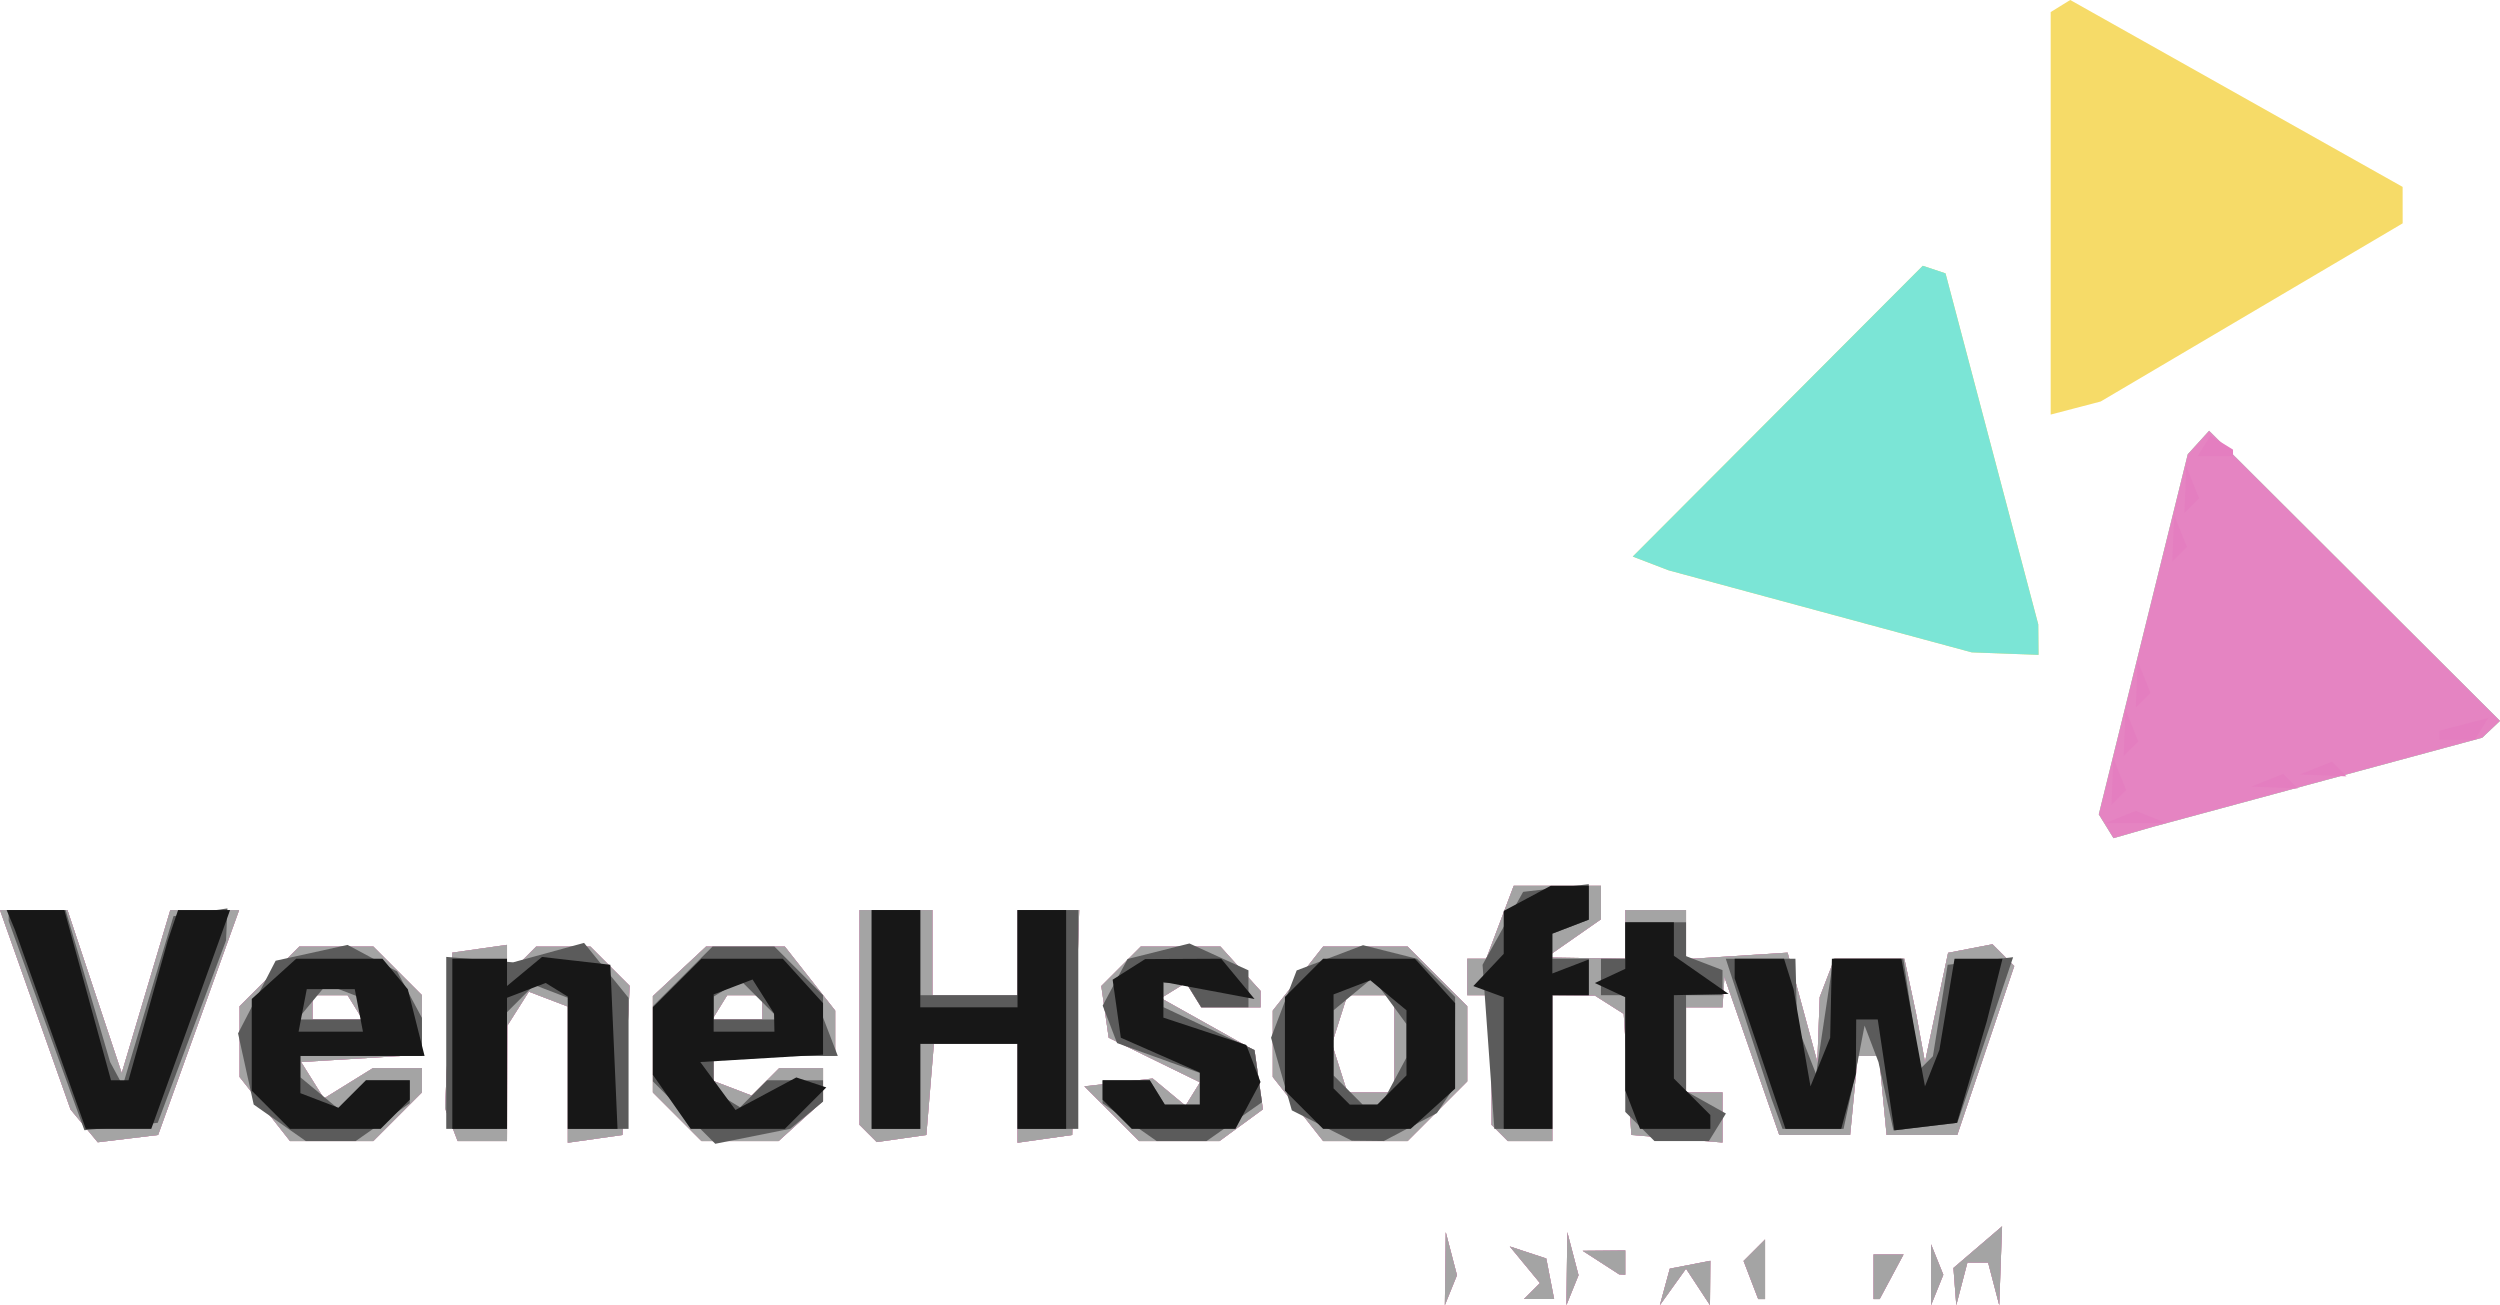 <?xml version="1.0" encoding="UTF-8" standalone="no"?>
<!-- Created with Inkscape (http://www.inkscape.org/) -->

<svg
   version="1.1"
   id="svg1"
   width="205.679"
   height="107.375"
   viewBox="0 0 205.679 107.375"
   sodipodi:docname="Venehsoftw.svg"
   inkscape:version="1.3.2 (091e20e, 2023-11-25)"
   xmlns:inkscape="http://www.inkscape.org/namespaces/inkscape"
   xmlns:sodipodi="http://sodipodi.sourceforge.net/DTD/sodipodi-0.dtd"
   xmlns="http://www.w3.org/2000/svg"
   xmlns:svg="http://www.w3.org/2000/svg">
  <defs
     id="defs1" />
  <sodipodi:namedview
     id="namedview1"
     pagecolor="#ffffff"
     bordercolor="#000000"
     borderopacity="0.25"
     inkscape:showpageshadow="2"
     inkscape:pageopacity="0.0"
     inkscape:pagecheckerboard="0"
     inkscape:deskcolor="#d1d1d1"
     inkscape:zoom="1.0488889"
     inkscape:cx="102.9661"
     inkscape:cy="71.980932"
     inkscape:window-width="1312"
     inkscape:window-height="658"
     inkscape:window-x="71"
     inkscape:window-y="127"
     inkscape:window-maximized="0"
     inkscape:current-layer="g1" />
  <g
     inkscape:groupmode="layer"
     inkscape:label="Image"
     id="g1"
     transform="translate(-9.287,-40.125)">
    <g
       id="g8">
      <path
         style="fill:#f6db68"
         d="m 128.195,144.5 0.037,-3 0.461,1.769 0.461,1.769 -0.498,1.231 -0.498,1.231 z m 7.13,1.842 0.658,-0.658 -1.241,-1.505 -1.241,-1.505 1.5,0.495 1.5,0.495 0.323,1.667 0.323,1.667 h -1.24 -1.24 z m 2.87,-1.842 0.037,-3 0.461,1.769 0.461,1.769 -0.498,1.231 -0.498,1.231 z m 8.062,1.5 0.409,-1.5 1.667,-0.323 1.667,-0.323 -0.015,1.823 -0.015,1.823 -0.985,-1.5 -0.985,-1.5 -1.076,1.5 -1.076,1.5 z m 7.079,-0.567 -0.601,-1.567 0.883,-0.883 L 154.5,142.1 v 2.45 2.45 h -0.281 -0.281 z m 10.093,-0.266 v -1.833 h 1.232 1.232 L 164.911,145.167 163.93,147 h -0.251 -0.251 z M 168.158,145 v -2.5 l 0.504,1.25 0.504,1.25 -0.504,1.25 -0.504,1.25 z m 1.958,0.972 -0.116,-1.528 2,-1.712 2,-1.712 -0.116,3.24 -0.116,3.24 -0.457,-1.75 -0.457,-1.75 H 172 171.147 l -0.457,1.75 -0.457,1.75 z M 141,144 l -1.5,-0.969 1.75,-0.015 L 143,143 v 1 1 l -0.25,-0.015 -0.25,-0.015 z M 16.211,132.754 15.093,131.407 12.19,123.203 9.287,115 h 2.775 2.775 l 2.232,6.706 2.232,6.706 1.999,-6.706 L 23.298,115 h 2.83 2.83 l -3.332,9.25 -3.332,9.25 -2.483,0.301 -2.483,0.301 z M 31.073,131.365 29,128.73 v -2.911 -2.911 L 31.455,120.455 33.909,118 H 36.955 40 l 2,2 2,2 v 2.448 2.448 l -4.97,0.302 -4.97,0.302 0.939,1.5 0.939,1.5 2.017,-1.25 2.017,-1.25 H 41.986 44 v 1 1 l -2,2 -2,2 H 36.573 33.145 Z M 38.5,123 37.882,122 H 36.441 35 v 1 1 h 2.059 2.059 z m 7.917,9.645 -0.52,-1.355 0.301,-6.395 L 46.5,118.5 48.75,118.18 51,117.861 v 1.27 1.27 l 1.2,-1.2 1.2,-1.2 h 2.229 2.229 l 1.616,1.616 1.616,1.616 -0.295,6.134 L 60.5,133.5 58.25,133.82 56,134.139 v -5.601 -5.601 l -1.601,-0.614 -1.601,-0.614 -0.884,1.396 -0.884,1.396 -0.015,4.75 L 51,134 H 48.969 46.937 Z M 65,132 63,130 v -3.961 -3.961 L 65.189,120.039 67.377,118 h 3.239 3.239 l 2.073,2.635 L 78,123.27 V 125.135 127 h -5 -5 v 1.031 1.031 l 1.567,0.601 1.567,0.601 1.133,-1.133 L 73.4,128 h 1.8 1.8 v 1.345 1.345 L 75.171,132.345 73.343,134 H 70.171 67 Z m 7,-9 v -1 H 70.559 69.118 L 68.5,123 67.882,124 H 69.941 72 Z M 80.709,133.376 80,132.667 V 123.833 115 h 3 3 v 3.5 3.5 h 3.5 3.5 v -3.5 -3.5 h 2.538 2.538 L 97.788,124.25 97.5,133.5 95.25,133.82 93,134.139 V 130.07 126 h -3.44 -3.44 l -0.31,3.75 -0.31,3.75 -2.041,0.292 -2.041,0.292 z M 100.75,131.75 98.5,129.5 l 2.81,-0.322 2.81,-0.322 1.351,1.121 1.351,1.121 0.595,-0.963 0.595,-0.963 -3.756,-1.835 L 100.5,125.5 l -0.303,-2.125 -0.303,-2.125 1.625,-1.625 L 103.143,118 h 3.274 3.274 l 1.655,1.829 L 113,121.657 V 122.329 123 h -2.441 -2.441 l -0.628,-1.016 -0.628,-1.016 -1.032,0.638 -1.032,0.638 3.851,2.155 3.851,2.155 0.345,2.417 0.345,2.417 -1.786,1.306 L 109.618,134 H 106.309 103 Z M 116.073,131.365 114,128.73 V 126 123.27 l 2.073,-2.635 L 118.145,118 h 3.473 3.473 l 2.455,2.455 L 130,122.909 V 126 v 3.091 l -2.455,2.455 L 125.091,134 h -3.473 -3.473 z M 124,126 v -4 h -1.933 -1.933 l -0.635,2 -0.635,2 0.635,2 0.635,2 H 122.067 124 Z m 8.667,7.333 L 132,132.667 V 127.333 122 h -1 -1 v -1.5 -1.5 h 0.781 0.781 l 1.132,-3 1.132,-3 H 137.413 141 v 1.378 1.378 l -2.25,1.57 -2.25,1.57 3.25,0.052 L 143,119 v -2 -2 h 2.5 2.5 v 2.018 2.018 l 4.178,-0.268 4.178,-0.268 1.223,4.5 1.223,4.5 0.098,-2.668 0.098,-2.668 0.607,-1.582 L 160.214,119 h 2.874 2.874 l 0.48,2.25 0.48,2.25 0.367,2 0.367,2 0.952,-4.492 0.952,-4.492 1.826,-0.352 1.826,-0.352 0.895,0.895 0.895,0.895 -2.344,6.949 -2.344,6.949 H 167.407 164.5 l -0.313,-3.25 -0.313,-3.25 H 163 162.127 l -0.313,3.25 -0.313,3.25 h -2.915 -2.915 l -2.257,-6.5 -2.257,-6.5 -0.078,1.25 L 151,123 h -1.5 -1.5 v 3.5 3.5 h 1.5 1.5 v 2.06 2.06 l -3.75,-0.31 -3.75,-0.31 -0.314,-4.981 -0.314,-4.981 -1.186,-0.754 -1.186,-0.754 -1.75,-0.015 L 137,122 v 6 6 h -1.833 -1.833 z m 49.896,-25.231 -0.605,-0.979 L 185.618,92.311 189.278,77.5 190.156,76.533 191.034,75.566 203,87.5 l 11.966,11.934 -0.733,0.693 -0.733,0.693 -13.5,3.652 -13.5,3.652 -1.666,0.479 -1.666,0.479 z m -23.532,-17.682 -12.469,-3.375 -1.473,-0.565 -1.473,-0.565 11.93,-11.962 11.93,-11.962 0.936,0.312 0.936,0.312 3.815,14.442 3.815,14.442 0.011,1.25 L 177,94 174.25,93.898 171.5,93.795 Z M 178,57.676 V 41.118 l 0.804,-0.497 0.804,-0.497 13.673,7.688 13.673,7.688 0.002,1.5 0.002,1.5 -12.423,7.329 -12.423,7.329 -2.056,0.538 L 178,74.233 Z"
         id="path14" />
      <path
         style="fill:#7be5d6"
         d="m 128.195,144.5 0.037,-3 0.461,1.769 0.461,1.769 -0.498,1.231 -0.498,1.231 z m 7.13,1.842 0.658,-0.658 -1.241,-1.505 -1.241,-1.505 1.5,0.495 1.5,0.495 0.323,1.667 0.323,1.667 h -1.24 -1.24 z m 2.87,-1.842 0.037,-3 0.461,1.769 0.461,1.769 -0.498,1.231 -0.498,1.231 z m 8.062,1.5 0.409,-1.5 1.667,-0.323 1.667,-0.323 -0.015,1.823 -0.015,1.823 -0.985,-1.5 -0.985,-1.5 -1.076,1.5 -1.076,1.5 z m 7.079,-0.567 -0.601,-1.567 0.883,-0.883 L 154.5,142.1 v 2.45 2.45 h -0.281 -0.281 z m 10.093,-0.266 v -1.833 h 1.232 1.232 L 164.911,145.167 163.93,147 h -0.251 -0.251 z M 168.158,145 v -2.5 l 0.504,1.25 0.504,1.25 -0.504,1.25 -0.504,1.25 z m 1.958,0.972 -0.116,-1.528 2,-1.712 2,-1.712 -0.116,3.24 -0.116,3.24 -0.457,-1.75 -0.457,-1.75 H 172 171.147 l -0.457,1.75 -0.457,1.75 z M 141,144 l -1.5,-0.969 1.75,-0.015 L 143,143 v 1 1 l -0.25,-0.015 -0.25,-0.015 z M 16.211,132.754 15.093,131.407 12.19,123.203 9.287,115 h 2.775 2.775 l 2.232,6.706 2.232,6.706 1.999,-6.706 L 23.298,115 h 2.83 2.83 l -3.332,9.25 -3.332,9.25 -2.483,0.301 -2.483,0.301 z M 31.073,131.365 29,128.73 v -2.911 -2.911 L 31.455,120.455 33.909,118 H 36.955 40 l 2,2 2,2 v 2.448 2.448 l -4.97,0.302 -4.97,0.302 0.939,1.5 0.939,1.5 2.017,-1.25 2.017,-1.25 H 41.986 44 v 1 1 l -2,2 -2,2 H 36.573 33.145 Z M 38.5,123 37.882,122 H 36.441 35 v 1 1 h 2.059 2.059 z m 7.917,9.645 -0.52,-1.355 0.301,-6.395 L 46.5,118.5 48.75,118.18 51,117.861 v 1.27 1.27 l 1.2,-1.2 1.2,-1.2 h 2.229 2.229 l 1.616,1.616 1.616,1.616 -0.295,6.134 L 60.5,133.5 58.25,133.82 56,134.139 v -5.601 -5.601 l -1.601,-0.614 -1.601,-0.614 -0.884,1.396 -0.884,1.396 -0.015,4.75 L 51,134 H 48.969 46.937 Z M 65,132 63,130 v -3.961 -3.961 L 65.189,120.039 67.377,118 h 3.239 3.239 l 2.073,2.635 L 78,123.27 V 125.135 127 h -5 -5 v 1.031 1.031 l 1.567,0.601 1.567,0.601 1.133,-1.133 L 73.4,128 h 1.8 1.8 v 1.345 1.345 L 75.171,132.345 73.343,134 H 70.171 67 Z m 7,-9 v -1 H 70.559 69.118 L 68.5,123 67.882,124 H 69.941 72 Z M 80.709,133.376 80,132.667 V 123.833 115 h 3 3 v 3.5 3.5 h 3.5 3.5 v -3.5 -3.5 h 2.538 2.538 L 97.788,124.25 97.5,133.5 95.25,133.82 93,134.139 V 130.07 126 h -3.44 -3.44 l -0.31,3.75 -0.31,3.75 -2.041,0.292 -2.041,0.292 z M 100.75,131.75 98.5,129.5 l 2.81,-0.322 2.81,-0.322 1.351,1.121 1.351,1.121 0.595,-0.963 0.595,-0.963 -3.756,-1.835 L 100.5,125.5 l -0.303,-2.125 -0.303,-2.125 1.625,-1.625 L 103.143,118 h 3.274 3.274 l 1.655,1.829 L 113,121.657 V 122.329 123 h -2.441 -2.441 l -0.628,-1.016 -0.628,-1.016 -1.032,0.638 -1.032,0.638 3.851,2.155 3.851,2.155 0.345,2.417 0.345,2.417 -1.786,1.306 L 109.618,134 H 106.309 103 Z M 116.073,131.365 114,128.73 V 126 123.27 l 2.073,-2.635 L 118.145,118 h 3.473 3.473 l 2.455,2.455 L 130,122.909 V 126 v 3.091 l -2.455,2.455 L 125.091,134 h -3.473 -3.473 z M 124,126 v -4 h -1.933 -1.933 l -0.635,2 -0.635,2 0.635,2 0.635,2 H 122.067 124 Z m 8.667,7.333 L 132,132.667 V 127.333 122 h -1 -1 v -1.5 -1.5 h 0.781 0.781 l 1.132,-3 1.132,-3 H 137.413 141 v 1.378 1.378 l -2.25,1.57 -2.25,1.57 3.25,0.052 L 143,119 v -2 -2 h 2.5 2.5 v 2.018 2.018 l 4.178,-0.268 4.178,-0.268 1.223,4.5 1.223,4.5 0.098,-2.668 0.098,-2.668 0.607,-1.582 L 160.214,119 h 2.874 2.874 l 0.48,2.25 0.48,2.25 0.367,2 0.367,2 0.952,-4.492 0.952,-4.492 1.826,-0.352 1.826,-0.352 0.895,0.895 0.895,0.895 -2.344,6.949 -2.344,6.949 H 167.407 164.5 l -0.313,-3.25 -0.313,-3.25 H 163 162.127 l -0.313,3.25 -0.313,3.25 h -2.915 -2.915 l -2.257,-6.5 -2.257,-6.5 -0.078,1.25 L 151,123 h -1.5 -1.5 v 3.5 3.5 h 1.5 1.5 v 2.06 2.06 l -3.75,-0.31 -3.75,-0.31 -0.314,-4.981 -0.314,-4.981 -1.186,-0.754 -1.186,-0.754 -1.75,-0.015 L 137,122 v 6 6 h -1.833 -1.833 z m 49.896,-25.231 -0.605,-0.979 L 185.618,92.311 189.278,77.5 190.156,76.533 191.034,75.566 203,87.5 l 11.966,11.934 -0.733,0.693 -0.733,0.693 -13.5,3.652 -13.5,3.652 -1.666,0.479 -1.666,0.479 z m -23.532,-17.682 -12.469,-3.375 -1.473,-0.565 -1.473,-0.565 11.93,-11.962 11.93,-11.962 0.936,0.312 0.936,0.312 3.815,14.442 3.815,14.442 0.011,1.25 L 177,94 174.25,93.898 171.5,93.795 Z"
         id="path13" />
      <path
         style="fill:#e584c2"
         d="m 128.195,144.5 0.037,-3 0.461,1.769 0.461,1.769 -0.498,1.231 -0.498,1.231 z m 7.13,1.842 0.658,-0.658 -1.241,-1.505 -1.241,-1.505 1.5,0.495 1.5,0.495 0.323,1.667 0.323,1.667 h -1.24 -1.24 z m 2.87,-1.842 0.037,-3 0.461,1.769 0.461,1.769 -0.498,1.231 -0.498,1.231 z m 8.062,1.5 0.409,-1.5 1.667,-0.323 1.667,-0.323 -0.015,1.823 -0.015,1.823 -0.985,-1.5 -0.985,-1.5 -1.076,1.5 -1.076,1.5 z m 7.079,-0.567 -0.601,-1.567 0.883,-0.883 L 154.5,142.1 v 2.45 2.45 h -0.281 -0.281 z m 10.093,-0.266 v -1.833 h 1.232 1.232 L 164.911,145.167 163.93,147 h -0.251 -0.251 z M 168.158,145 v -2.5 l 0.504,1.25 0.504,1.25 -0.504,1.25 -0.504,1.25 z m 1.958,0.972 -0.116,-1.528 2,-1.712 2,-1.712 -0.116,3.24 -0.116,3.24 -0.457,-1.75 -0.457,-1.75 H 172 171.147 l -0.457,1.75 -0.457,1.75 z M 141,144 l -1.5,-0.969 1.75,-0.015 L 143,143 v 1 1 l -0.25,-0.015 -0.25,-0.015 z M 16.211,132.754 15.093,131.407 12.19,123.203 9.287,115 h 2.775 2.775 l 2.232,6.706 2.232,6.706 1.999,-6.706 L 23.298,115 h 2.83 2.83 l -3.332,9.25 -3.332,9.25 -2.483,0.301 -2.483,0.301 z M 31.073,131.365 29,128.73 v -2.911 -2.911 L 31.455,120.455 33.909,118 H 36.955 40 l 2,2 2,2 v 2.448 2.448 l -4.97,0.302 -4.97,0.302 0.939,1.5 0.939,1.5 2.017,-1.25 2.017,-1.25 H 41.986 44 v 1 1 l -2,2 -2,2 H 36.573 33.145 Z M 38.5,123 37.882,122 H 36.441 35 v 1 1 h 2.059 2.059 z m 7.917,9.645 -0.52,-1.355 0.301,-6.395 L 46.5,118.5 48.75,118.18 51,117.861 v 1.27 1.27 l 1.2,-1.2 1.2,-1.2 h 2.229 2.229 l 1.616,1.616 1.616,1.616 -0.295,6.134 L 60.5,133.5 58.25,133.82 56,134.139 v -5.601 -5.601 l -1.601,-0.614 -1.601,-0.614 -0.884,1.396 -0.884,1.396 -0.015,4.75 L 51,134 H 48.969 46.937 Z M 65,132 63,130 v -3.961 -3.961 L 65.189,120.039 67.377,118 h 3.239 3.239 l 2.073,2.635 L 78,123.27 V 125.135 127 h -5 -5 v 1.031 1.031 l 1.567,0.601 1.567,0.601 1.133,-1.133 L 73.4,128 h 1.8 1.8 v 1.345 1.345 L 75.171,132.345 73.343,134 H 70.171 67 Z m 7,-9 v -1 H 70.559 69.118 L 68.5,123 67.882,124 H 69.941 72 Z M 80.709,133.376 80,132.667 V 123.833 115 h 3 3 v 3.5 3.5 h 3.5 3.5 v -3.5 -3.5 h 2.538 2.538 L 97.788,124.25 97.5,133.5 95.25,133.82 93,134.139 V 130.07 126 h -3.44 -3.44 l -0.31,3.75 -0.31,3.75 -2.041,0.292 -2.041,0.292 z M 100.75,131.75 98.5,129.5 l 2.81,-0.322 2.81,-0.322 1.351,1.121 1.351,1.121 0.595,-0.963 0.595,-0.963 -3.756,-1.835 L 100.5,125.5 l -0.303,-2.125 -0.303,-2.125 1.625,-1.625 L 103.143,118 h 3.274 3.274 l 1.655,1.829 L 113,121.657 V 122.329 123 h -2.441 -2.441 l -0.628,-1.016 -0.628,-1.016 -1.032,0.638 -1.032,0.638 3.851,2.155 3.851,2.155 0.345,2.417 0.345,2.417 -1.786,1.306 L 109.618,134 H 106.309 103 Z M 116.073,131.365 114,128.73 V 126 123.27 l 2.073,-2.635 L 118.145,118 h 3.473 3.473 l 2.455,2.455 L 130,122.909 V 126 v 3.091 l -2.455,2.455 L 125.091,134 h -3.473 -3.473 z M 124,126 v -4 h -1.933 -1.933 l -0.635,2 -0.635,2 0.635,2 0.635,2 H 122.067 124 Z m 8.667,7.333 L 132,132.667 V 127.333 122 h -1 -1 v -1.5 -1.5 h 0.781 0.781 l 1.132,-3 1.132,-3 H 137.413 141 v 1.378 1.378 l -2.25,1.57 -2.25,1.57 3.25,0.052 L 143,119 v -2 -2 h 2.5 2.5 v 2.018 2.018 l 4.178,-0.268 4.178,-0.268 1.223,4.5 1.223,4.5 0.098,-2.668 0.098,-2.668 0.607,-1.582 L 160.214,119 h 2.874 2.874 l 0.48,2.25 0.48,2.25 0.367,2 0.367,2 0.952,-4.492 0.952,-4.492 1.826,-0.352 1.826,-0.352 0.895,0.895 0.895,0.895 -2.344,6.949 -2.344,6.949 H 167.407 164.5 l -0.313,-3.25 -0.313,-3.25 H 163 162.127 l -0.313,3.25 -0.313,3.25 h -2.915 -2.915 l -2.257,-6.5 -2.257,-6.5 -0.078,1.25 L 151,123 h -1.5 -1.5 v 3.5 3.5 h 1.5 1.5 v 2.06 2.06 l -3.75,-0.31 -3.75,-0.31 -0.314,-4.981 -0.314,-4.981 -1.186,-0.754 -1.186,-0.754 -1.75,-0.015 L 137,122 v 6 6 h -1.833 -1.833 z m 49.896,-25.231 -0.605,-0.979 L 185.618,92.311 189.278,77.5 190.156,76.533 191.034,75.566 203,87.5 l 11.966,11.934 -0.733,0.693 -0.733,0.693 -13.5,3.652 -13.5,3.652 -1.666,0.479 -1.666,0.479 z"
         id="path12" />
      <path
         style="fill:#e47ec0"
         d="m 128.195,144.5 0.037,-3 0.461,1.769 0.461,1.769 -0.498,1.231 -0.498,1.231 z m 7.13,1.842 0.658,-0.658 -1.241,-1.505 -1.241,-1.505 1.5,0.495 1.5,0.495 0.323,1.667 0.323,1.667 h -1.24 -1.24 z m 2.87,-1.842 0.037,-3 0.461,1.769 0.461,1.769 -0.498,1.231 -0.498,1.231 z m 8.062,1.5 0.409,-1.5 1.667,-0.323 1.667,-0.323 -0.015,1.823 -0.015,1.823 -0.985,-1.5 -0.985,-1.5 -1.076,1.5 -1.076,1.5 z m 7.079,-0.567 -0.601,-1.567 0.883,-0.883 L 154.5,142.1 v 2.45 2.45 h -0.281 -0.281 z m 10.093,-0.266 v -1.833 h 1.232 1.232 L 164.911,145.167 163.93,147 h -0.251 -0.251 z M 168.158,145 v -2.5 l 0.504,1.25 0.504,1.25 -0.504,1.25 -0.504,1.25 z m 1.958,0.972 -0.116,-1.528 2,-1.712 2,-1.712 -0.116,3.24 -0.116,3.24 -0.457,-1.75 -0.457,-1.75 H 172 171.147 l -0.457,1.75 -0.457,1.75 z M 141,144 l -1.5,-0.969 1.75,-0.015 L 143,143 v 1 1 l -0.25,-0.015 -0.25,-0.015 z M 16.211,132.754 15.093,131.407 12.19,123.203 9.287,115 h 2.775 2.775 l 2.232,6.706 2.232,6.706 1.999,-6.706 L 23.298,115 h 2.83 2.83 l -3.332,9.25 -3.332,9.25 -2.483,0.301 -2.483,0.301 z M 31.073,131.365 29,128.73 v -2.911 -2.911 L 31.455,120.455 33.909,118 H 36.955 40 l 2,2 2,2 v 2.448 2.448 l -4.97,0.302 -4.97,0.302 0.939,1.5 0.939,1.5 2.017,-1.25 2.017,-1.25 H 41.986 44 v 1 1 l -2,2 -2,2 H 36.573 33.145 Z M 38.5,123 37.882,122 H 36.441 35 v 1 1 h 2.059 2.059 z m 7.917,9.645 -0.52,-1.355 0.301,-6.395 L 46.5,118.5 48.75,118.18 51,117.861 v 1.27 1.27 l 1.2,-1.2 1.2,-1.2 h 2.229 2.229 l 1.616,1.616 1.616,1.616 -0.295,6.134 L 60.5,133.5 58.25,133.82 56,134.139 v -5.601 -5.601 l -1.601,-0.614 -1.601,-0.614 -0.884,1.396 -0.884,1.396 -0.015,4.75 L 51,134 H 48.969 46.937 Z M 65,132 63,130 v -3.961 -3.961 L 65.189,120.039 67.377,118 h 3.239 3.239 l 2.073,2.635 L 78,123.27 V 125.135 127 h -5 -5 v 1.031 1.031 l 1.567,0.601 1.567,0.601 1.133,-1.133 L 73.4,128 h 1.8 1.8 v 1.345 1.345 L 75.171,132.345 73.343,134 H 70.171 67 Z m 7,-9 v -1 H 70.559 69.118 L 68.5,123 67.882,124 H 69.941 72 Z M 80.709,133.376 80,132.667 V 123.833 115 h 3 3 v 3.5 3.5 h 3.5 3.5 v -3.5 -3.5 h 2.538 2.538 L 97.788,124.25 97.5,133.5 95.25,133.82 93,134.139 V 130.07 126 h -3.44 -3.44 l -0.31,3.75 -0.31,3.75 -2.041,0.292 -2.041,0.292 z M 100.75,131.75 98.5,129.5 l 2.81,-0.322 2.81,-0.322 1.351,1.121 1.351,1.121 0.595,-0.963 0.595,-0.963 -3.756,-1.835 L 100.5,125.5 l -0.303,-2.125 -0.303,-2.125 1.625,-1.625 L 103.143,118 h 3.274 3.274 l 1.655,1.829 L 113,121.657 V 122.329 123 h -2.441 -2.441 l -0.628,-1.016 -0.628,-1.016 -1.032,0.638 -1.032,0.638 3.851,2.155 3.851,2.155 0.345,2.417 0.345,2.417 -1.786,1.306 L 109.618,134 H 106.309 103 Z M 116.073,131.365 114,128.73 V 126 123.27 l 2.073,-2.635 L 118.145,118 h 3.473 3.473 l 2.455,2.455 L 130,122.909 V 126 v 3.091 l -2.455,2.455 L 125.091,134 h -3.473 -3.473 z M 124,126 v -4 h -1.933 -1.933 l -0.635,2 -0.635,2 0.635,2 0.635,2 H 122.067 124 Z m 8.667,7.333 L 132,132.667 V 127.333 122 h -1 -1 v -1.5 -1.5 h 0.781 0.781 l 1.132,-3 1.132,-3 H 137.413 141 v 1.378 1.378 l -2.25,1.57 -2.25,1.57 3.25,0.052 L 143,119 v -2 -2 h 2.5 2.5 v 2.018 2.018 l 4.178,-0.268 4.178,-0.268 1.223,4.5 1.223,4.5 0.098,-2.668 0.098,-2.668 0.607,-1.582 L 160.214,119 h 2.874 2.874 l 0.48,2.25 0.48,2.25 0.367,2 0.367,2 0.952,-4.492 0.952,-4.492 1.826,-0.352 1.826,-0.352 0.895,0.895 0.895,0.895 -2.344,6.949 -2.344,6.949 H 167.407 164.5 l -0.313,-3.25 -0.313,-3.25 H 163 162.127 l -0.313,3.25 -0.313,3.25 h -2.915 -2.915 l -2.257,-6.5 -2.257,-6.5 -0.078,1.25 L 151,123 h -1.5 -1.5 v 3.5 3.5 h 1.5 1.5 v 2.06 2.06 l -3.75,-0.31 -3.75,-0.31 -0.314,-4.981 -0.314,-4.981 -1.186,-0.754 -1.186,-0.754 -1.75,-0.015 L 137,122 v 6 6 h -1.833 -1.833 z m 51.083,-25.996 1.25,-0.504 1.25,0.504 1.25,0.504 h -2.5 -2.5 z m -0.671,-2.921 0.079,-1.917 0.525,1.312 0.525,1.312 -0.604,0.604 L 183,106.333 Z m 12.734,-0.1 1.312,-0.525 0.604,0.604 0.604,0.604 -1.917,-0.079 -1.917,-0.079 z m 4,-1 1.312,-0.525 0.604,0.604 0.604,0.604 -1.917,-0.079 -1.917,-0.079 z m -15.734,-2.9 0.079,-1.917 0.525,1.312 0.525,1.312 -0.604,0.604 L 184,102.333 Z M 210,100.617 v -0.383 l 2.001,-0.523 2.001,-0.523 -0.56,0.907 L 212.882,101 H 211.441 210 Z m -24.921,-4.2 0.079,-1.917 0.525,1.312 0.525,1.312 -0.604,0.604 L 185,98.333 Z m 3,-12 0.079,-1.917 0.525,1.312 0.525,1.312 -0.604,0.604 L 188,86.333 Z m 1,-4 0.079,-1.917 0.525,1.312 0.525,1.312 -0.604,0.604 L 189,82.333 Z m 1.534,-3.6 0.525,-0.85 0.931,0.575 0.931,0.575 v 0.274 0.274 h -1.456 -1.456 z"
         id="path11" />
      <path
         style="fill:#a4a4a4"
         d="m 128.195,144.5 0.037,-3 0.461,1.769 0.461,1.769 -0.498,1.231 -0.498,1.231 z m 7.13,1.842 0.658,-0.658 -1.241,-1.505 -1.241,-1.505 1.5,0.495 1.5,0.495 0.323,1.667 0.323,1.667 h -1.24 -1.24 z m 2.87,-1.842 0.037,-3 0.461,1.769 0.461,1.769 -0.498,1.231 -0.498,1.231 z m 8.062,1.5 0.409,-1.5 1.667,-0.323 1.667,-0.323 -0.015,1.823 -0.015,1.823 -0.985,-1.5 -0.985,-1.5 -1.076,1.5 -1.076,1.5 z m 7.079,-0.567 -0.601,-1.567 0.883,-0.883 L 154.5,142.1 v 2.45 2.45 h -0.281 -0.281 z m 10.093,-0.266 v -1.833 h 1.232 1.232 L 164.911,145.167 163.93,147 h -0.251 -0.251 z M 168.158,145 v -2.5 l 0.504,1.25 0.504,1.25 -0.504,1.25 -0.504,1.25 z m 1.958,0.972 -0.116,-1.528 2,-1.712 2,-1.712 -0.116,3.24 -0.116,3.24 -0.457,-1.75 -0.457,-1.75 H 172 171.147 l -0.457,1.75 -0.457,1.75 z M 141,144 l -1.5,-0.969 1.75,-0.015 L 143,143 v 1 1 l -0.25,-0.015 -0.25,-0.015 z M 16.211,132.754 15.093,131.407 12.19,123.203 9.287,115 h 2.775 2.775 l 2.232,6.706 2.232,6.706 1.999,-6.706 L 23.298,115 h 2.83 2.83 l -3.332,9.25 -3.332,9.25 -2.483,0.301 -2.483,0.301 z M 31.073,131.365 29,128.73 v -2.911 -2.911 L 31.455,120.455 33.909,118 H 36.955 40 l 2,2 2,2 v 2.448 2.448 l -4.97,0.302 -4.97,0.302 0.939,1.5 0.939,1.5 2.017,-1.25 2.017,-1.25 H 41.986 44 v 1 1 l -2,2 -2,2 H 36.573 33.145 Z M 38.5,123 37.882,122 H 36.441 35 v 1 1 h 2.059 2.059 z m 7.917,9.645 -0.52,-1.355 0.301,-6.395 L 46.5,118.5 48.75,118.18 51,117.861 v 1.27 1.27 l 1.2,-1.2 1.2,-1.2 h 2.229 2.229 l 1.616,1.616 1.616,1.616 -0.295,6.134 L 60.5,133.5 58.25,133.82 56,134.139 v -5.601 -5.601 l -1.601,-0.614 -1.601,-0.614 -0.884,1.396 -0.884,1.396 -0.015,4.75 L 51,134 H 48.969 46.937 Z M 65,132 63,130 v -3.961 -3.961 L 65.189,120.039 67.377,118 h 3.239 3.239 l 2.073,2.635 L 78,123.27 V 125.135 127 h -5 -5 v 1.031 1.031 l 1.567,0.601 1.567,0.601 1.133,-1.133 L 73.4,128 h 1.8 1.8 v 1.345 1.345 L 75.171,132.345 73.343,134 H 70.171 67 Z m 7,-9 v -1 H 70.559 69.118 L 68.5,123 67.882,124 H 69.941 72 Z M 80.709,133.376 80,132.667 V 123.833 115 h 3 3 v 3.5 3.5 h 3.5 3.5 v -3.5 -3.5 h 2.538 2.538 L 97.788,124.25 97.5,133.5 95.25,133.82 93,134.139 V 130.07 126 h -3.44 -3.44 l -0.31,3.75 -0.31,3.75 -2.041,0.292 -2.041,0.292 z M 100.75,131.75 98.5,129.5 l 2.81,-0.322 2.81,-0.322 1.351,1.121 1.351,1.121 0.595,-0.963 0.595,-0.963 -3.756,-1.835 L 100.5,125.5 l -0.303,-2.125 -0.303,-2.125 1.625,-1.625 L 103.143,118 h 3.274 3.274 l 1.655,1.829 L 113,121.657 V 122.329 123 h -2.441 -2.441 l -0.628,-1.016 -0.628,-1.016 -1.032,0.638 -1.032,0.638 3.851,2.155 3.851,2.155 0.345,2.417 0.345,2.417 -1.786,1.306 L 109.618,134 H 106.309 103 Z M 116.073,131.365 114,128.73 V 126 123.27 l 2.073,-2.635 L 118.145,118 h 3.473 3.473 l 2.455,2.455 L 130,122.909 V 126 v 3.091 l -2.455,2.455 L 125.091,134 h -3.473 -3.473 z M 124,126 v -4 h -1.933 -1.933 l -0.635,2 -0.635,2 0.635,2 0.635,2 H 122.067 124 Z m 8.667,7.333 L 132,132.667 V 127.333 122 h -1 -1 v -1.5 -1.5 h 0.781 0.781 l 1.132,-3 1.132,-3 H 137.413 141 v 1.378 1.378 l -2.25,1.57 -2.25,1.57 3.25,0.052 L 143,119 v -2 -2 h 2.5 2.5 v 2.018 2.018 l 4.178,-0.268 4.178,-0.268 1.223,4.5 1.223,4.5 0.098,-2.668 0.098,-2.668 0.607,-1.582 L 160.214,119 h 2.874 2.874 l 0.48,2.25 0.48,2.25 0.367,2 0.367,2 0.952,-4.492 0.952,-4.492 1.826,-0.352 1.826,-0.352 0.895,0.895 0.895,0.895 -2.344,6.949 -2.344,6.949 H 167.407 164.5 l -0.313,-3.25 -0.313,-3.25 H 163 162.127 l -0.313,3.25 -0.313,3.25 h -2.915 -2.915 l -2.257,-6.5 -2.257,-6.5 -0.078,1.25 L 151,123 h -1.5 -1.5 v 3.5 3.5 h 1.5 1.5 v 2.06 2.06 l -3.75,-0.31 -3.75,-0.31 -0.314,-4.981 -0.314,-4.981 -1.186,-0.754 -1.186,-0.754 -1.75,-0.015 L 137,122 v 6 6 h -1.833 -1.833 z"
         id="path10" />
      <path
         style="fill:#5b5b5b"
         d="m 32.302,132.499 -2.143,-1.501 -0.643,-2.926 -0.643,-2.926 1.546,-2.99 1.546,-2.99 2.959,-0.65 2.959,-0.65 2.036,1.089 2.036,1.089 1.023,1.911 L 44,123.869 V 125.434 127 h -5 -5 v 0.878 0.878 l 1.542,1.28 1.542,1.28 1.158,-1.158 L 39.4,129 h 1.8 1.8 v 0.943 0.943 L 40.777,132.443 38.555,134 H 36.5 34.445 Z M 39,123.107 v -0.893 l -1.427,-0.548 -1.427,-0.548 -1.196,1.441 L 33.755,124 H 36.378 39 Z M 65.566,131.657 63,129.091 V 126 122.909 L 65.455,120.455 67.909,118 H 70.455 73 l 2,2 2,2 v 0.918 0.918 l 0.607,1.582 L 78.214,127 H 73.107 68 v 1.441 1.441 l 1.087,0.672 1.087,0.672 1.113,-1.113 L 72.4,129 h 2.3 2.3 v 0.878 0.878 l -1.345,1.117 -1.345,1.117 -3.088,0.618 -3.088,0.618 z m 6.244,-9.276 -1.618,-1.618 -1.096,0.677 L 68,122.118 V 123.059 124 h 2.714 2.714 z M 102.223,132.443 100,130.887 V 129.943 129 h 1.941 1.941 l 0.618,1 0.618,1 H 106.559 108 v -1.299 -1.299 l -3.405,-1.231 -3.405,-1.231 -0.592,-1.542 -0.592,-1.542 1.025,-1.916 1.025,-1.916 2.545,-0.639 2.545,-0.639 2.426,1.105 L 112,119.957 V 121.479 123 h -1.941 -1.941 L 107.5,122 106.882,121 H 105.941 105 v 0.992 0.992 l 3.75,1.762 3.75,1.762 0.307,2.15 0.307,2.15 -2.279,1.597 L 108.555,134 H 106.5 104.445 Z m 15.811,0.279 -2.466,-1.248 -0.855,-2.987 -0.855,-2.987 1.054,-2.768 1.054,-2.768 2.729,-1.038 2.729,-1.038 2.219,0.557 2.219,0.557 1.57,1.57 1.57,1.57 -0.015,3.679 -0.015,3.679 -0.735,1.1 -0.735,1.1 -2.184,1.15 -2.184,1.15 -1.316,-0.015 -1.316,-0.015 z m 5.931,-3.657 L 125,127.131 v -1.375 -1.375 l -1.392,-1.903 -1.392,-1.903 -1.608,1.335 -1.608,1.335 v 2.678 2.678 l 1.2,1.2 1.2,1.2 h 0.765 0.765 z M 144.2,132.8 143,131.6 v -4.8 -4.8 h -1 -1 v -1.5 -1.5 h 1 1 v -1.5 -1.5 h 2.5 2.5 v 1.393 1.393 l 1.5,0.576 1.5,0.576 V 120.969 122 h -1.5 -1.5 v 3.95 3.95 l 1.64,0.918 1.64,0.918 -0.699,1.132 L 149.882,134 H 147.641 145.4 Z M 13.114,124.503 10,115.895 V 115.448 115 h 2.342 2.342 l 1.831,6.25 1.831,6.25 0.52,0.966 0.52,0.966 2.087,-6.966 L 23.559,115.5 25.779,115.18 28,114.861 l -0.058,1.32 -0.058,1.32 -2.81,7.5 -2.81,7.5 -3.017,0.305 -3.017,0.305 z M 46,125.925 v -7.075 l 2.75,0.224 2.75,0.224 2.919,-0.8 2.919,-0.8 1.831,2.262 L 61,122.222 V 127.611 133 H 58.5 56 v -5.393 -5.393 l -1.378,-0.529 -1.378,-0.529 -1.122,1.122 L 51,123.4 v 4.8 4.8 H 48.5 46 Z M 81,124 v -9 h 2 2 v 3.5 3.5 h 4 4 v -3.5 -3.5 h 2.5 2.5 v 9 9 H 95.5 93 v -3.5 -3.5 h -4 -4 v 3.5 3.5 h -2 -2 z m 50.746,2.25 -0.487,-6.75 1.669,-3 1.669,-3 2.701,-0.316 2.701,-0.316 v 1.459 1.459 l -1.5,0.576 -1.5,0.576 V 117.969 119 h 1.5 1.5 v 1.5 1.5 h -1.5 -1.5 v 5.5 5.5 h -2.384 -2.384 z m 23.733,5.5 -0.458,-1.25 -1.876,-5.75 -1.876,-5.75 H 154.134 157 l 0.07,2.75 0.07,2.75 0.779,1.996 0.779,1.996 0.712,-4.746 L 160.123,119 H 163 h 2.877 l 0.682,4.546 0.682,4.546 0.535,-0.535 0.535,-0.535 0.606,-3.761 0.606,-3.761 2.693,-0.312 2.693,-0.312 -2.292,6.812 -2.292,6.812 -2.629,0.313 -2.629,0.313 -0.618,-2.813 -0.618,-2.813 -0.571,-1.5 -0.571,-1.5 -0.384,2 -0.384,2 -0.48,2.25 -0.48,2.25 h -2.512 -2.512 z"
         id="path9" />
      <path
         style="fill:#171717"
         d="M 13.423,124.794 10.5,116.588 10.167,115.794 9.833,115 h 2.375 2.375 l 1.918,7 1.918,7 h 0.72 0.72 l 1.617,-5.75 1.617,-5.75 0.422,-1.25 0.422,-1.25 h 2.138 2.138 l -0.447,1.25 -0.447,1.25 -2.794,7.75 -2.794,7.75 H 19.039 16.346 Z M 31.571,131.429 30,129.857 v -3.774 -3.774 L 31.829,120.655 33.657,119 h 3.549 3.549 l 1.042,1.256 1.042,1.256 0.689,2.744 L 44.217,127 H 39.108 34 v 1.531 1.531 l 1.567,0.601 1.567,0.601 1.133,-1.133 L 39.4,129 h 1.8 1.8 v 0.8 0.8 l -1.2,1.2 -1.2,1.2 H 36.871 33.143 Z M 38.81,123.25 38.473,121.5 H 36.5 34.527 l -0.337,1.75 -0.337,1.75 H 36.5 39.147 Z M 46.5,126 v -7 H 48.75 51 v 1.122 1.122 l 1.44,-1.195 1.44,-1.195 2.81,0.322 L 59.5,119.5 l 0.296,6.75 0.296,6.75 H 58.046 56 v -5.441 -5.441 l -0.91,-0.562 -0.91,-0.562 -1.59,0.61 L 51,122.214 V 127.607 133 H 48.75 46.5 Z M 64.557,130.777 63,128.555 V 125.777 123 l 2,-2 2,-2 h 3.345 3.345 l 1.655,1.829 L 77,122.657 v 2.119 2.119 l -5.05,0.302 -5.05,0.302 1.449,1.973 1.449,1.973 2.502,-1.339 2.502,-1.339 1.233,0.411 1.233,0.411 L 75.562,131.295 73.857,133 H 69.985 66.113 Z M 72.985,124.25 72.969,123.5 72.086,122.104 71.202,120.709 69.601,121.323 68,121.937 V 123.469 125 H 70.5 73 Z M 81,124 v -9 h 2 2 v 4 4 h 4 4 v -4 -4 h 2 2 v 9 9 h -2 -2 v -3.5 -3.5 h -4 -4 v 3.5 3.5 h -2 -2 z m 20.2,7.8 -1.2,-1.2 v -0.8 -0.8 h 1.941 1.941 l 0.618,1 0.618,1 H 106.559 108 v -1.32 -1.32 l -3.25,-1.43 -3.25,-1.43 -0.337,-2.387 -0.337,-2.387 1.337,-0.848 1.337,-0.848 3.128,-0.015 3.128,-0.015 1.372,1.657 1.372,1.657 -3.75,-0.702 -3.75,-0.702 v 1.468 1.468 l 3.412,1.126 3.412,1.126 0.585,1.524 0.585,1.524 -1.032,1.928 L 110.93,133 H 106.665 102.4 Z M 116.571,131.429 115,129.857 V 126 122.143 l 1.571,-1.571 L 118.143,119 h 3.774 3.774 l 1.655,1.829 1.655,1.829 v 3.516 3.516 l -1.829,1.655 L 125.343,133 h -3.6 -3.6 z M 123.8,129.8 125,128.6 v -2.678 -2.678 l -1.487,-1.234 -1.487,-1.234 -1.513,0.58 L 119,121.937 v 3.865 3.865 l 0.667,0.667 0.667,0.667 h 1.133 1.133 z m 9.2,-2.217 v -5.417 l -1.25,-0.458 -1.25,-0.458 1.25,-1.325 1.25,-1.325 v -1.765 -1.765 l 1.934,-1.035 L 136.869,113 H 138.434 140 v 1.393 1.393 l -1.5,0.576 -1.5,0.576 v 1.638 1.638 l 1.5,-0.576 1.5,-0.576 V 120.531 122 h -1.5 -1.5 v 5.5 5.5 h -2 -2 z m 10.607,3.835 L 143,129.836 v -3.835 -3.835 L 141.75,121.583 140.5,121 l 1.25,-0.583 1.25,-0.583 V 117.917 116 h 2 2 v 1.378 1.378 l 2.25,1.57 2.25,1.57 -2.25,0.052 L 147,122 v 3.429 3.429 l 1.5,1.5 1.5,1.5 V 132.429 133 h -2.893 -2.893 z M 154.092,126.806 152,120.612 V 119.806 119 h 2.031 2.031 l 0.391,1.25 0.391,1.25 0.697,4 0.697,4 0.81,-2 0.81,-2 0.07,-3.25 L 160,119 h 2.859 2.859 l 0.97,5.25 0.97,5.25 0.593,-1.5 0.593,-1.5 0.623,-3.75 0.623,-3.75 h 1.974 1.974 l -0.644,2.566 -0.644,2.566 -1.229,4.184 -1.229,4.184 -2.576,0.31 -2.576,0.31 -0.684,-4.56 L 163.773,124 H 162.886 162 l -0.014,2.25 -0.014,2.25 -0.603,2.25 -0.603,2.25 h -2.292 -2.292 z"
         id="path8" />
    </g>
  </g>
</svg>
